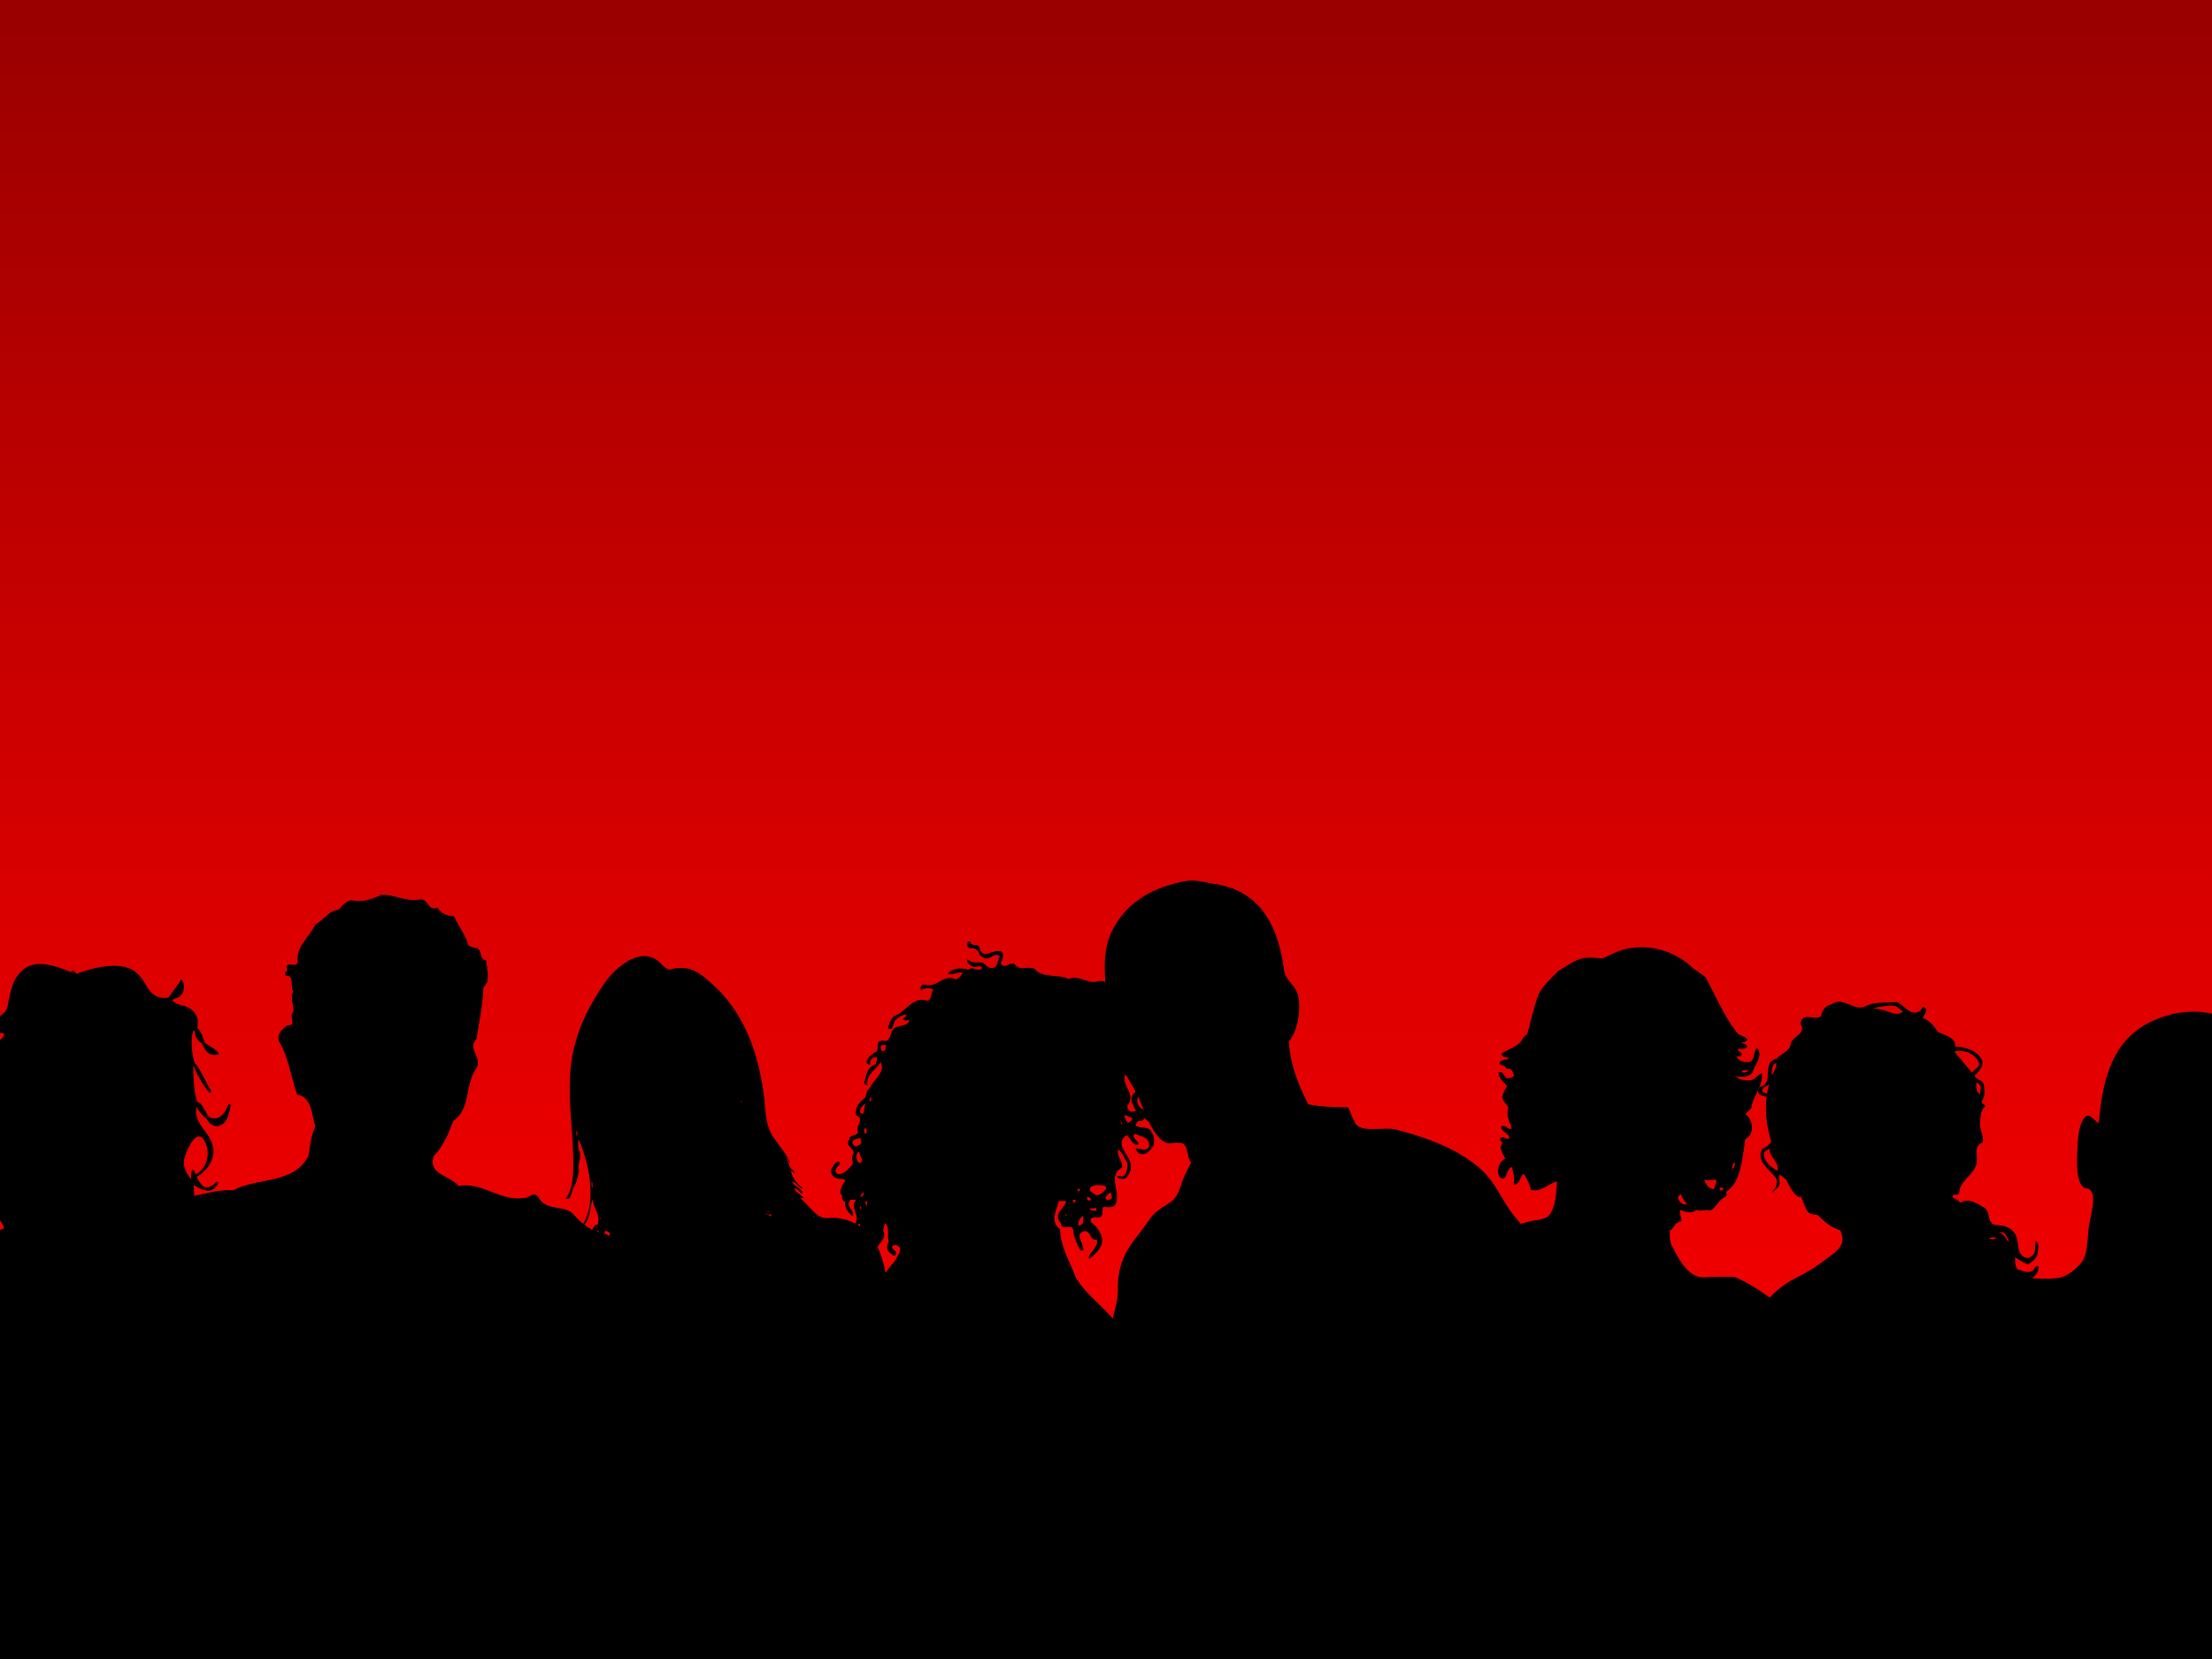 <?xml version="1.0" encoding="utf-8"?>
<!-- Generator: Adobe Illustrator 27.5.0, SVG Export Plug-In . SVG Version: 6.00 Build 0)  -->
<svg version="1.1" id="Layer_1" xmlns="http://www.w3.org/2000/svg" xmlns:xlink="http://www.w3.org/1999/xlink" x="0px" y="0px"
	 viewBox="0 0 1133.858 850.394" style="enable-background:new 0 0 1133.858 850.394;" xml:space="preserve">
<linearGradient id="SVGID_1_" gradientUnits="userSpaceOnUse" x1="568.679" y1="850.739" x2="568.679" y2="1.074903e-05">
	<stop  offset="0" style="stop-color:#FF0000"/>
	<stop  offset="0.164" style="stop-color:#F50000"/>
	<stop  offset="0.438" style="stop-color:#DC0000"/>
	<stop  offset="0.577" style="stop-color:#CC0000"/>
	<stop  offset="1" style="stop-color:#990000"/>
</linearGradient>
<rect x="0" y="0" style="fill:url(#SVGID_1_);" width="1137.359" height="850.739"/>
<g>
	<path d="M408.557,607.362C407.108,606.196,409.874,608.675,408.557,607.362L408.557,607.362z"/>
	<path d="M296.805,600.15c0.05,0.128,0.099,0.263,0.164,0.382C297.045,599.567,296.952,599.645,296.805,600.15z"/>
	<path d="M411.174,611.034c0.007,0.026,0,0.055,0.007,0.084C411.393,611.294,411.509,611.372,411.174,611.034z"/>
	<path d="M296.189,603.14c-0.04,0.19-0.096,0.345-0.139,0.522C296.013,603.888,296.042,603.818,296.189,603.14z"/>
	<path d="M407.298,600.108c-0.786-0.175-1.432-0.592-1.927-1.235c0.08,0.227,0.597,0.664,1.051,1.131
		C406.688,600.116,406.974,600.166,407.298,600.108z"/>
	<path d="M1102.948,523.558c-20.797,9.713-25.326,31.006-27.109,52.183c-2.715-1.034-5.264-7.548-8.504-0.966
		c-2.516,5.129-2.408,13.218-2.631,18.782c-0.159,3.839-0.266,14.998,5.023,15.683c6.063,0.776,1.813,14.373,1.105,18.807
		c-0.93,5.898-0.313,15.424-4.41,19.786c-6.001,6.407-9.729,7.776-18.539,7.653c-2.254-0.031-4.501-0.156-6.745-0.326l0.256-0.018
		c2.359-0.949,3.305-3.42,3.66-5.666c-1.77-1.773-2.008,1.653-3.425,2.009c-1.772,1.176-4.13,0.237-5.896-0.355
		c-3.542-0.469-2.601-5.188-2.832-6.725c1.529,1.182,3.89,2.715,6.49,3.654c2.003-0.826,4.247-2.942,5.069-5.072
		c0-2.124,1.417-5.665-1.176-6.841l-0.238,5.663c-0.827,1.89-2.715,3.543-5.072,2.829c-4.842-2.479-2.598-8.492-5.073-12.147
		c-1.772-3.193-5.431-4.254-8.852-4.487c-5.784,0.233-3.425-6.37-6.726-8.85c-3.775-2.124-8.38-5.544-12.745-2.474
		c-0.475-1.896-2.003-1.896-3.423-2.601c-1.063-2.949,2.361-0.826,3.066-2.244c0-5.9,6.021-8.608,8.263-13.565
		c2.595-4.487-2.007-10.274,3.892-12.746c0.594-3.898-2.004-6.606-1.415-10.502c0.472-2.717,0-6.023,2.601-7.675
		c0.35-1.653-2.246-1.174-1.655-3.063c1.655-2.01,1.532-5.195,1.063-7.667c0-3.07-3.775-2.722-4.839-5.08
		c1.771-2.122,4.483-4.358,4.011-7.667c-2.357-5.551-8.377-6.969-13.922-7.438c0.355-4.837-5.666-5.779-8.97-7.553
		c-1.885-3.065-4.367-5.891-7.671-7.075c0.709-1.888,3.541-4.603,0.237-5.664c-0.707,0.472-0.944,1.297-1.416,1.887
		c-4.37,3.422-8.023-2.129-11.562-4.253c-4.959,0.121-10.741-0.235-15.342,1.419c-7.08,4.603-11.919-5.188-18.999-0.235
		c-2.832,0.356-4.602,3.419-5.073,5.906c-2.357,1.883-5.313,0-8.143,0.585c-1.654,0.355-2.24,2.009-2.359,3.419
		c3.421,5.196-4.486,6.256-5.076,10.503c-0.088,0.612-0.282,1.133-0.533,1.603c-0.479,0.549-0.944,1.103-1.396,1.675
		c-1.692,1.44-4.02,2.314-5.149,4.04c-8.377,1.887-0.824,12.513-8.731,14.514c-2.298,3.755,0.626,4.232,3.511,5
		c-0.945,7.69,0.137,15.576,2.404,23.079c-1.11,1.574-2.574,2.878-4.498,3.543c-3.896,6.025,4.129,10.979,7.078,15.338
		c0.943,2.602-0.355,5.073-2.241,6.848l0.235,0.236l3.069-2.83c1.533-1.889-0.357-4.488,0.589-6.256
		c1.322,0.662,2.44,1.618,3.445,2.708c2.652,5.386,5.499,9.563,7.664,8.637c-0.01-0.016-0.018-0.044-0.023-0.058
		c-0.266-0.101-0.586-0.464-0.936-0.999c0.253,0.156,0.503,0.315,0.754,0.471c0.063,0.179,0.123,0.348,0.183,0.528
		c0.039,0.005,0.075,0.027,0.113,0.027c-0.03,0.015-0.063,0.015-0.09,0.03c0.804,2.308,1.645,4.588,2.724,6.61
		c1.194,2.237,3.3,2.566,5.62,2.671c3.592,3.43,7.204,6.756,11.705,7.832c0.329,0.876,0.605,1.773,0.838,2.656
		c1.592,6.057-4.357,9.249-8.927,12.754c-4.122,3.158-8.547,5.915-13.19,8.244c-5.615,2.82-10.912,6.322-14.907,10.908
		c-1.143-0.863-2.299-1.712-3.484-2.528c-4.548-3.125-9.366-5.852-14.402-8.105c-5.195-0.033-10.396-0.109-15.581,0.215
		c-8.183,0.521-13.276-9.508-16.654-16.093c-1.215-2.376-1.283-5.301-1.016-8.293c0.191,0.03,0.366,0.082,0.575,0.098
		c1.54-1.645,2.273-4.072,5.177-4.406c0.727-1.583-1.483-3.91-0.306-5.872c2.414,1.286,6.013,1.976,8.222,0
		c1.968,1.066,4.017-0.399,7.006,0.294c3.381-1.635,4.204-5.732,7.917-7.052c0.822-1.203,0.106-1.819,0.307-2.64
		c7.565-4.842,8.03-16.533,9.744-27.017c4.954-2.179,4.003-10.113,0-12.625c0.87-1.22,2.166-2.025,3.048-3.23
		c0.935-6.646,6.018-10.831,5.482-17.919c-2.364,0.954-3.204,3.376-6.094,3.82c-3.307,0.059-6.053-0.429-7.308-2.349
		c3.157,1.285,7.078,0.31,8.529-1.766c0.973-3.741,5.72-8.468,2.435-12.627c-2.389,1.713-0.701,7.356-4.873,7.346
		c-3.066,0.116-4.843-1.009-5.787-2.938c0.901-0.205,2.872,0.611,2.438-0.882c1.112-1.188-2.579-1.799-1.521-2.937
		c2.018,0.088,3.895,0.036,4.567-1.177c-0.188-1.578-2.267-1.337-3.046-2.348c1.924,0.39,2.512-0.515,3.35-1.173
		c-1.132-1.651-3.602-2.013-5.179-3.232c-6.819-8.302-11.112-19.046-16.448-28.778c-1.958-1.344-3.559-3.028-5.783-4.114
		c-7.787-7.786-21.216-14.152-36.85-9.984c-3.644,1.186-6.793,2.85-10.051,4.408c-4.052-0.191-5.564-0.599-9.135-0.294
		c-5.083,0.802-9.394,4.297-13.708,6.754c-3.821,4.246-8.491,7.667-10.659,13.509c-2.008,5.989-3.482,12.5-5.177,18.792
		c-1.428,0.779-2.259,2.129-3.046,3.524c-2.309,3.161-6.854,4.16-10.051,6.458c-0.137,2.19,2.399,1.8,3.957,2.357
		c-1.498,0.998-4.398,0.646-5.177,2.347c0.18,1.883,3.239,0.989,3.351,2.936c0.731,0.177,1.391,0.419,2.435,0.295
		c0.632,1.153,1.833,1.757,1.526,3.817c-1.171,0.339-1.909,1.097-3.658,0.879c-1.528-0.777-1.081-3.457-3.956-2.939
		c-0.393,2.959,2.679,5.035,4.263,7.051c-0.903,1.867-2.313,3.252-2.436,5.87c0.407,2.355,2.308,3.261,3.045,5.292
		c-1.304,4.318,0.941,7.415,1.828,10.571c-2.199,0.949-3.456-2.573-5.483-0.882c0.282,2.961,3.636,2.957,4.263,5.579
		c-1.437,1.705-2.811-1.13-4.565,0c-0.871,1.124,0.732,1.895,0.912,2.933c-2.163,2.451,0.591,5.763,1.524,7.932
		c-3.361,0.67-5.845,8.907-1.221,10.274c2.44-1.165,1.873-5.242,4.569-6.165c0.744,3.093,1.534,5.273,0.915,9.107
		c3.538-0.111,2.909-4.242,5.176-5.578c1.601,2.274,3.232,5.744,3.654,8.219c5.564,1.308,8.405-2.938,13.419-4.333
		c-0.099,1.029-0.181,1.894-0.206,2.458c-0.222,4.743-0.695,9.962-3.244,14.106c-2.067,3.367-7.348,3.078-10.953,4.002
		c-1.417,0.363-2.825,0.769-4.228,1.192c-1.125-1.354-2.244-2.715-3.353-4.084c-6.561-8.087-9.49-17.441-17.778-24.558
		c-8.377-7.192-18.537-11.982-28.904-15.544c-4.704-1.62-9.484-2.988-14.303-4.217c-5.473-1.386-17.454,1.951-20.386-3.064
		c-1.509-2.591-2.497-5.438-3.639-8.2c-3.611-0.046-7.219-0.129-10.817-0.37c-3.259-0.227-6.508-0.595-9.717-1.205
		c-1.283-2.568-2.539-5.16-3.694-7.795c-2.019-4.623-3.702-9.39-4.819-14.323c-0.744-3.291-1.235-6.627-1.488-9.992
		c1.69-2.109,2.888-4.573,3.724-7.134c1.52-4.638,1.91-9.646,1.464-14.488c-0.651-7.079-6.912-9.348-7.643-15.101
		c-2.806-22.115-11.831-40.529-35.188-44.09c-6.029-0.916-10.212-2.584-16.302-1.337c-5.504,1.124-10.928,2.766-15.995,5.207
		c-9.335,4.492-16.896,11.77-21.149,21.273c-3.639,8.11-3.502,16.611-2.916,25.168c-0.711-0.46-1.624-0.74-2.851-0.74
		c-6.14,2.485-9.934-3.396-16.07-0.912c-4.962-2.743-13.194,0-17.514-5.359c-4.045-1.304-7.445,1.568-10.318-2.477
		c-2.616-0.788-5.355,3.394-6.926-0.395c0.784-1.568,1.96-3.923,0.655-5.618c-4.181-2.354-10.192,5.225-11.631-2.744
		c-1.305-1.572-4.177,0.127-4.701-2.613c-1.178-0.393-1.439,0.785-1.308,1.565c-0.391,1.048,0.652,1.699,1.308,1.961
		c1.699-0.656,4.05,0.786,4.701,2.484c-0.13,1.306,1.438,1.438,2.223,2.219c3.27,2.09,5.228-3.268,8.36-0.65
		c-1.435,1.828-0.522,5.353-3.656,6.008c-2.353,0.395-3.658-1.83-5.354-2.872c-2.746,0-5.62,0.389-7.582-1.57
		c-0.913,1.702,1.698,3.134,2.874,3.787c1.7,0.655,3.528-1.436,4.708,0.655c-2.225,2.61-4.84-1.309-7.192,0.916
		c-3.79-1.178-7.966-0.916-10.449,1.828c2.74,1.171,5.094-1.044,7.577-0.259c-0.523,1.43-1.827,2.742-3.397,3.394
		c-7.056-3.269-9.669,5.099-16.722,2.482c-0.915,0.523-2.091,1.827-1.178,2.877c1.7-0.917,4.442-1.441,6.273-0.261
		c-1.307,1.827-0.525,4.439-2.873,5.876c-7.58-2.875-11.239,5.881-17.25,7.842c-1.962,1.695-2.615,4.048-3.134,6.271
		c3.4,1.695,1.96-3.53,4.439-4.706c1.307-1.435,2.876-2.091,4.706-2.482c1.044,1.434-3.134,2.089-0.39,3.14
		c0.909,0.387,1.566-0.784,2.221,0c-1.178,3.002-4.965,2.347-7.451,3.786c-3.006,1.827-1.435,7.706-6.268,6.534
		c-3.659,0-1.962,3.134-2.877,5.354c-2.351,1.439-5.353,3.268-5.353,6.012c0.52,0.523,1.042,1.173,1.957,0.914
		c-0.652-1.44,0.391-3.139,1.832-3.788h1.306c0.65,1.305-0.132,2.614-0.652,3.788c-4.315,1.308-4.705,5.879-5.622,9.406
		c0,0.916,1.05,0.782,1.569,1.177c-0.784-5.749,4.573-7.838,6.793-11.891c2.877,5.229-3.918,9.146-5.616,13.455
		c-1.829,1.182-1.566,3.138-2.223,4.708c-3.007,2.217-5.616,5.485-4.706,9.141c4.968,1.833-0.91,5.622,1.048,8.758
		c-1.306,2.088-4.311,1.048-4.706,3.788c-2.481,3.922,4.706,4.571,1.571,8.494c-0.13,1.435,0.522,2.61,0.257,4.053
		c-1.96,2.217-4.177,5.353-7.575,4.961c-2.089-0.784-0.913-3.001,0-4.049c0.785-0.651,1.83-1.306,0.656-2.226
		c-2.615,0-3.266,3.008-4.311,4.706c0.392,1.831,1.309,3.137,3.134,3.793c1.178,0.911,3.787-0.525,4.309,1.305
		c-1.301,1.699-2.611,4.31-2.479,6.533c1.957,0.91,0,3.658,2.479,4.049c-0.521,3.268,1.828,5.877,3.788,7.577
		c1.572-3.266-4.44-5.226-0.912-8.492h2.742c-3.518,3.863,2.433,8.412-0.495,12.197c-2.681-1.429-5.6-2.389-8.724-2.768
		c-4.06-0.488-7.445,0.982-10.741-1.758c-3.112-2.593-5.687-5.741-8.598-8.544c0.126-0.496,1.623,0.075,1.63,0.091
		c-0.572-1.913-4.053-2.244-4.621-4.942c0.966-0.75,2.818,2.394,3.78,2.528c0.108-0.226,0.129-0.453,0.108-0.664
		c-0.376-0.325-1.029-0.947-0.157-0.239c0.062,0.063,0.104,0.104,0.15,0.155c-0.308-1.852-4.695-3.165-4.982-5.373
		c2.372,0.535,2.954,3.352,5.671,3.804c-3.014-2.378-5.706-5.325-6.417-9.228c0.827,0.041,1.307,0.466,1.435,1.292
		c0.531-0.366,0.089-0.967-0.458-1.525c-2.09-0.912-2.563-6.525-3.638-6.929c2.149,1.259,0.685,1.394,1.984,3.094
		c0.795-1.496-7.849-12.223-8.94-14.13c-3.705-6.467-3.285-12.546-4.186-19.869c-1.45-11.722-4.229-23.393-9.251-34.126
		c-4.322-9.222-10.351-17.632-18.083-24.312c-3.662-3.162-7.774-6.836-12.532-7.329c-2.166-0.234-4.34-0.552-6.483,0.204
		c-3.59,1.235-4.779-1.243-7.361-3.509c-9.573-8.382-22.351,2.782-27.834,10.584c-6.931,9.871-12.585,20.653-15.602,32.382
		c-3.574,13.918-2.507,27.928-1.465,42.085c0.551,7.499,1.038,15.027,0.754,22.554c0.068,3.324-1.187,11.396-3.844,13.423
		c2.556,2.09,3.316-3.988,3.983-5.282c0.897-1.721,1.642-3.277,2.124-5.182c0.079-0.51,0.499-2.641,0.755-3.512
		c-1.203-3.035,1.83-7.413,0.04-10.547c0.162,3.051-0.993-3.794-0.29-5.459c5.231,11.202,9.507,31.613,2.391,43.204
		c-2.02-1.643-3.884-3.559-5.617-5.587c-5.309-4.024-13.356-0.963-17.381-8.048c-2.093-3.38-4.508,0.323-6.931,0.323
		c-13.034,2.093-21.405-8.372-33.96-6.118c-4.186-5.476-15.611-5.476-12.879-15.133c4.987-4.987,7.731-11.757,10.141-18.196
		c9.017-5.955,5.955-18.35,11.594-26.558c4.017-5.795-4.831-10.143,0.316-15.458c1.453-9.177,3.223-17.224,3.539-26.243l1.938-2.736
		c0.801-4.987,0-6.272-0.477-11.266c-3.707-0.321-1.931-5.316-4.999-6.601c-1.286,0.484-2.893-0.486-4.186-1.124
		c-1.123-4.992-4.985-9.662-7.401-14.979c-3.063,0.168-6.602-1.447-8.533-4.34c-4.986,2.093-4.347-4.992-9.178-4.192
		c-6.44,1.456-12.88-2.73-19.32-2.406c-5.309,2.247-9.656,4.183-15.933,2.73c-2.579,1.133-4.348,2.578-6.118,4.995
		c-4.993,0.16-7.731,5.476-11.916,7.407c-2.901,6.602-10.141,11.263-9.011,19.317c-0.807,2.896-3.546,0.324-5.321,1.609
		c-1.279,1.131,0.807,2.255-0.478,3.378h-0.646v1.938c5.316-0.328,2.101,6.108,4.186,8.21c-2.255,3.538,1.13,8.039-0.323,10.779
		c-1.932,2.261,2.254,6.923-2.738,6.602c-2.571,1.768-5.471,4.19-4.341,8.054c4.993,8.362,6.116,18.35,9.333,27.367
		c7.893,1.446,7.253,10.465,9.34,16.257c-2.254,4.67-2.732,9.978-3.54,15.132c-7.247,14.65-26.082,10.949-38.638,17.706
		c-6.781-0.529-13.354,1.588-19.901,2.825c-0.067-1.888-0.222-3.764-0.309-5.662c1.782,1.45,3.759,2.475,5.755,2.678
		c2.205,0.958,4.558,0.256,6.787-3.222c0.411-0.649-0.606-1.376-1.1-0.783c-1.751,2.104-3.765,2.826-5.774,2.635
		c-1.373-0.777-2.509-2.348-3.239-3.648c-0.325-0.59-0.612-1.192-0.899-1.795c1.228-0.568,2.285-1.337,3.196-2.241
		c3.952-3.424,6.467-8.515,4.981-13.905c-1.063-3.853-3.454-6.375-5.661-9.61c-2.007-2.939-3.45-6.277-2.576-9.932
		c0.01-0.043,0.026-0.068,0.038-0.108c1.045,2.031,2.418,3.857,4.266,5.34c0.225,0.185,0.453,0.323,0.681,0.478
		c1.405,2.4,3.259,4.511,6.142,3.973c4.692-0.877,5.707-6.667,6.393-10.601c0.146-0.82-0.986-1.054-1.248-0.285
		c-1.348,4.025-5.076,9.119-10.035,6.123c-0.085-0.05-0.16-0.103-0.238-0.156c-0.553-0.97-1.043-2.028-1.661-3.085
		c-0.632-1.081-2.228-4.49-4.013-4.24c-1.005-3.565-1.545-7.24-1.76-10.937c-0.141-2.314-0.263-4.635-0.222-6.954
		c0.007-0.474,0.041-0.812,0.097-1.037c1.651,4.728,4.27,9.228,7.838,13.736c0.53,0.669,1.632,0.035,1.15-0.717
		c-3.03-4.684-4.862-9.985-8.399-14.305c-0.281-0.891-0.536-1.783-0.721-2.702c-0.673-3.31-0.999-6.684-0.723-10.054
		c0.214-2.602,0.771-3.709,1.438-3.84c0.122,2.212,0.618,4.333,2.807,6.08c0.489,0.387,0.849,0.675,1.194,0.94
		c1.356,3.461,3.201,6.269,7.77,5.469c0.564-0.101,0.577-0.835,0.271-1.178c-1.932-2.115-4.631-3.25-6.832-4.956
		c-0.355-0.997-0.667-2.02-1.052-3.01c-0.689-1.806-1.47-3.445-2.765-4.58c0.075-0.996,0.229-2.049,0.219-3.324
		c-0.041-3.429-2.612-6.143-5.535-7.433c-2.029-0.903-4.479-0.999-6.352-2.267c-1.051-0.711-1.248-1.129-0.995-1.438
		c0.485-0.182,0.952-0.395,1.405-0.635c0.534-0.166,1.117-0.348,1.585-0.609c1.961-1.113,2.697-2.968,2.734-4.915
		c0.131-1.053-0.027-2.189-0.542-3.384c-0.01-0.024-0.016-0.047-0.02-0.075c-0.005,0-0.005,0-0.008,0.006
		c-0.028-0.059-0.047-0.111-0.072-0.175c-0.359-0.763-1.579-0.16-1.327,0.609c-1.932,2.669-3.87,5.335-5.809,8
		c-0.146,0.009-0.278,0.076-0.393,0.158c-0.478,0.079-0.949,0.129-1.407,0.138c-3.996,0.076-6.877-1.828-8.915-5.152
		c-1.944-3.162-3.595-6.202-6.626-8.464c-7.438-5.545-22.077-1.83-29.811,1.278c-0.468-0.581-1.002-1.108-1.599-1.574
		c-0.442-0.346-1.058-0.096-1.073,0.489c0.003,0.049,0,0.099,0,0.151l-0.703-0.04c0.007-0.065-0.009-0.138-0.084-0.169
		c-6.677-2.603-16.662-6.495-23.287-1.504c-2.887,2.175-4.879,4.995-6.071,8.423c-0.921,2.638-1.496,5.275-2.036,8.004
		c-0.34,1.744-0.64,3.914-1.592,5.428c-1.037,1.06-1.976,1.838-2.83,2.364v8.746c3.317-0.715,2.021,2.251,0,3.522v92.528
		c1.029,1.31,1.687,2.653,2.103,4.03c-0.7,0.284-1.401,0.566-2.103,0.848v70.139v23.741v126.881h986.513h150.846V700.607V520.474
		C1126.382,517.234,1114.404,518.204,1102.948,523.558z M1013.076,554.842c1.178,0.358,2.357,1.533,2.24,2.83l-0.354,3.184
		C1012.959,559.915,1012.842,557.201,1013.076,554.842z M1002.221,538.799c4.248-0.593,7.788,0.467,10.5,3.305
		c1.297,1.289,2.479,3.298,1.182,4.838l-3.185,2.828l-8.733-10.504L1002.221,538.799z M905.777,560.614
		c-0.826-0.214-1.639-0.52-2.322-0.935c-0.668-2.251,1.961-2.614,3.396-3.933C906.392,557.358,906.037,558.982,905.777,560.614z
		 M910.533,544.69c0.04,0.876-0.022,1.681-0.172,2.45c-0.623,1.189-1.203,2.401-1.731,3.643c-0.112,0.135-0.219,0.269-0.338,0.398
		C908.174,548.707,908.055,545.872,910.533,544.69z M911.124,600.157c-2.241-1.183-4.724-2.957-6.019-5.309
		c-0.709-1.538-1.65-3.306-0.236-4.844l2.24-1.182C906.757,593.074,912.3,595.789,911.124,600.157z M896.185,548.542
		c-0.238,0.955-2.311,1.67-3.349,0.882C893.027,548.233,894.85,548.624,896.185,548.542z M888.269,596.403
		c0.243-0.247,0.832-0.171,0.912-0.587c0.295,1.065-0.181,3.062-1.218,3.232C887.315,598.336,888.685,597.797,888.269,596.403z
		 M888.269,599.342c-0.012,0.288-0.373,0.229-0.61,0.292C887.665,599.354,888.03,599.408,888.269,599.342z M881.564,608.741
		c0.754-0.041,1.47-0.043,1.83,0.29c-0.04,0.941-0.689,1.295-1.83,1.177C881.564,609.72,881.564,609.23,881.564,608.741z
		 M879.739,604.631c0.104,2.156-0.797,3.341-1.219,4.988c-2.893-0.271-4.59-3.165-4.87-4.988
		C876.059,605.419,878.082,604.75,879.739,604.631z M861.389,612.049c1.109,1.77,1.913,3.833,3.427,5.207
		c-2.47,0.642-4.182-1.213-4.798-3.53C860.42,613.217,860.872,612.674,861.389,612.049z M409.131,609.614
		C411.602,611.471,407.636,608.859,409.131,609.614L409.131,609.614z M408.028,606.02
		C409.344,607.341,406.58,604.854,408.028,606.02L408.028,606.02z M294.102,606.613
		C294.283,606.417,293.821,606.931,294.102,606.613L294.102,606.613z M294.484,605.229
		C294.203,605.54,294.664,605.023,294.484,605.229L294.484,605.229z M295.345,604.268
		C295.06,604.579,295.525,604.063,295.345,604.268L295.345,604.268z M295.522,581.92c-0.09-0.594-0.244-3.283,0.355-1.835
		C295.974,580.671,296.125,583.359,295.522,581.92z M305.886,631.059c0.538,0.042,1.288-0.147,1.388,0.382
		C306.738,631.39,305.984,631.581,305.886,631.059z M441.456,620.073c-0.651-0.394-0.783-1.045-0.651-1.567
		C441.719,618.374,441.327,619.423,441.456,620.073z M440.805,613.41l1.826-2.482C443.023,612.498,442.239,613.541,440.805,613.41z
		 M304.189,630.715c0.329,0.035,0.704,0.019,0.768,0.346C304.699,630.949,304.442,630.836,304.189,630.715z M1027.232,631.9
		c1.067,1.297,2.361,3.185,2.483,4.245h-0.595c-0.471-0.705-2.239-4.48-4.721-4.245
		C1025.465,631.535,1026.054,631.535,1027.232,631.9z M1023.945,634.521c-0.676,0.086-1.363,0.37-1.963,0.783
		c-0.834-0.107-1.656-0.243-2.479-0.405C1021.119,633.852,1022.515,634.471,1023.945,634.521z M972.012,515.785
		c1.059,0.945,2.477,1.765,3.303,2.834c-2.596,2.358-6.252,0.235-8.968-0.593c-2.201-0.306-4.399-1.352-6.745-1.089
		C963.546,516.089,967.969,514.928,972.012,515.785z M582.175,569.512l-1.829,0.391c-1.832-0.13-2.486-1.566-2.486-3.136
		c4.965-5.877-3.398-10.451-1.045-16.067c0.232,0.442,0.515,0.789,0.823,1.085c1.482,2.591,3.049,5.138,4.406,7.654
		c-0.258,0.499-0.602,0.955-1.044,1.318C578.514,563.762,581.257,566.767,582.175,569.512z M580.602,573.302
		c-0.522,0.916-1.434,2.091-2.479,2.222c-0.913-1.179-1.962-2.745-1.565-4.053L580.602,573.302z M574.989,576.695l-0.654-2.478
		C574.857,575,575.644,576.309,574.989,576.695z M569.37,611.188l0.649,2.616c-0.392,1.174-2.089,1.565-3.134,0.91
		c0-0.391,0-0.78-0.391-0.91C567.408,612.888,568.193,611.714,569.37,611.188z M583.35,562.027c0.071,0.151,0.149,0.304,0.219,0.455
		c0.729,1.601,1.631,3.963,2.708,6.582c-1.383-0.898-2.73-1.986-3.188-3.866C582.822,564.038,582.98,563.004,583.35,562.027z
		 M558.655,609.096c1.308-1.955,4.053-1.564,6.273-1.564c1.175,0.128,2.479,0.521,1.957,2.091c-1.567,1.566-3.268,3.527-5.354,2.876
		C560.486,611.317,558.264,611.06,558.655,609.096z M562.184,620.595c-1.44,0.265-3.007-0.128-3.786-0.915
		c0.913-0.651,2.479,0.132,3.391-0.651L562.184,620.595z M557.479,613.41c0.652,0.262,1.567,0.787,1.832,1.568
		c-0.265,0.656-0.789,0.262-1.31,0.392C557.221,615.24,556.955,613.935,557.479,613.41z M555.257,623.471v3.135
		c-0.391,1.048-1.439,1.698-2.479,1.565v-1.828C553.426,625.302,553.69,623.6,555.257,623.471z M553.69,609.357l-0.39,1.311
		c-0.523,0.129-0.786-0.262-1.177-0.652C552.387,609.751,553.036,609.229,553.69,609.357z M549.901,615.37
		c0.261-0.655,0.781-0.261,1.303-0.392v1.306h-1.042C549.771,616.023,549.901,615.635,549.901,615.37z M542.719,615.635h3.787
		c-0.524,3.526-7.061,6.791-2.878,10.971c0.789,5.619,6.923-1.042,6.534,5.358c0.918,3.136,1.962,6.273,3.785,9.016
		c0.655,0.13,1.699,0,1.31-0.921c0.134-3-4.963-7.966,0.918-9.008c3.267,0.129,2.347,4.964,6.009,4.309
		c1.178,3.267-3.138,6.013-4.183,9.146l0.654,0.655c3.265-2.744,7.575-6.534,6.008-11.367c-0.912-2.874-3.006-5.623-5.617-7.451
		c0.131-4.701,4.572-0.389,5.883-3.523l0.39-4.052c2.09-0.261,6.01,0.913,6.79-2.224c2.095-6.792-4.438-13.845,3.142-18.156
		c0.394-3.397-3.006-5.751-2.091-9.147c2.091,1.175,3.266,4.574,4.7,6.924c0.131,2.353,0,5.49-2.216,6.927
		c-1.049,0.131-2.228-0.781-3.139,0c0.779,1.305,2.873,1.568,4.31,0.917c1.963-1.44,2.875-3.923,2.875-6.535
		c-0.263-5.49-9.017-10.711-2.223-15.678c1.96,1.568,3.533,6.138,6.274,4.704c-0.397-1.959-3.919-3.269-2.221-5.357
		c3.135,1.306,7.709,1.698,7.574,6.271c-1.174,3.397-4.572,1.046-6.92,1.305c0,0.788,1.037,2.223,2.223,2.748
		c3.523,0.779,5.484-2.225,6.926-4.317c0.517-2.479,0.386-5.352-1.31-7.315c-1.44-3.523-11.236-0.256-6.536-5.225
		c1.045,0,1.963,0.393,2.485-0.651l0.648-0.653c0.685-0.1,1.439,1.615,2.265,1.634c2.961,6.079,6.793,11.64,11.506,11.126
		c6.595-0.708,7.235-0.421,8.635,5.935c0.242,1.475,0.765,2.854,1.576,4.111c-1.686,2.848-3.182,5.808-4.342,8.917
		c-2.046,5.467-2.33,8.87-7.579,12.118c-3.848,2.378-6.989,4.247-9.541,8.079c-4.734,7.125-10.813,12.946-13.818,21.154
		c-1.729,4.698-2.459,9.7-2.32,14.693c0.141,5.068-1.477,9.809-2.578,14.763c-6.258-7.153-14.632-13.389-18.944-21.006
		c-3.134-8.1-7.842-15.546-8.106-24.823C537.879,626.215,541.672,620.334,542.719,615.635z M546.764,623.471l-0.65-0.652
		c-0.132-0.26,0.128-0.393,0.393-0.654L546.764,623.471z M451.386,536.974c-0.128-1.822,1.833-1.172,2.877-1.3l-0.655,2.873
		C452.17,539.46,451.648,538.284,451.386,536.974z M452.691,630.657l0.916-3.79c2.74,2.616,0.916,6.4,1.961,9.803
		c-1.442,1.828-1.178,4.702,1.176,5.877c0.522,0.522,1.046,1.305,1.956,1.041c0.914-0.388,0.653-1.697,0.263-2.216
		c-0.521-0.786-2.085-1.313-1.567-2.485c0.395-1.041,1.437-0.52,2.219-0.65c4.184,2.216,0,5.352-0.651,7.837
		c-1.843,2.043-3.515,4.156-5.049,6.327c-0.853-4.627-2.136-9.132-4.057-13.084C450.927,636.515,454.805,634.785,452.691,630.657z
		 M446.421,562.066l0.263,2.088c-0.263,0-0.655,0-0.914,0.391C445.77,563.634,445.896,562.717,446.421,562.066z M444.203,618.506
		c-0.13-0.911-0.918-1.963-0.656-2.612h1.046L444.203,618.506z M443.547,581.141l-0.262-0.26c-0.262-0.787-0.654-2.355,0.262-2.616
		C444.461,578.917,444.593,580.881,443.547,581.141z M440.805,569.902c0-1.829,1.435-3.265,2.742-4.178l-0.916,5.093
		C441.848,570.951,440.938,570.687,440.805,569.902z M438.321,587.672c-0.652-0.653-1.697-1.307-1.311-2.482
		c0.788-1.437,2.618-1.57,4.052-1.827l0.394,2.48C440.805,586.885,439.496,587.672,438.321,587.672z M438.841,592.769
		c0.524-0.787,0.133-2.354,1.568-2.222c0,1.957,3.007,4.702,0.396,5.616C439.108,595.771,439.365,593.941,438.841,592.769z
		 M440.805,627.262l0.076,1.462c-0.424-0.292-0.847-0.583-1.285-0.849C439.941,627.573,440.342,627.346,440.805,627.262z
		 M417.131,622.859C417.315,622.663,416.851,623.178,417.131,622.859L417.131,622.859z M417.638,623.743
		c-0.363-0.085-0.9,0.034-0.938-0.402C417.06,623.425,417.6,623.306,417.638,623.743z M395.238,622.663
		c0.075,0.411-0.06,0.713-0.403,0.926c-0.268-0.339-0.59-0.622-0.956-0.854C394.315,622.346,394.768,622.323,395.238,622.663z
		 M394.258,621.343c-0.36-0.087-0.895,0.033-0.933-0.41C393.684,621.018,394.223,620.898,394.258,621.343z M393.396,622.302
		C392.968,624.125,392.774,620.53,393.396,622.302L393.396,622.302z M380.303,564.649
		C379.869,566.47,379.682,562.877,380.303,564.649L380.303,564.649z M310.432,630.817c0.037,0.127,3.043,0.572,1.962,2.628
		c-0.074-0.189-0.381-0.226-0.712-0.169c-0.293-0.255-0.606-0.501-0.965-0.727c-0.393-0.036-0.78-0.089-1.165-0.148
		C309.99,631.59,310.398,630.884,310.432,630.817z M307.819,624.57C307.389,626.398,307.196,622.798,307.819,624.57L307.819,624.57z
		 M307.458,630.41c-0.096-0.043-0.294-0.128-0.652-0.285C307.058,630.234,307.328,630.351,307.458,630.41z M303.645,606.107
		c0.036,0.662,0.373,3.712-0.329,2.293C303.283,607.736,302.94,604.691,303.645,606.107z M303.652,614.762
		c0.919,5.176,4.237,8.198,2.732,12.979c0.083,0.021,0.162,0.034,0.243,0.091c-0.009,0.071-0.196,0.234-0.405,0.424
		c-0.125,0.316-0.264,0.643-0.432,0.982c-0.634-0.042-0.031-0.579,0.432-0.982c0.064-0.177,0.108-0.344,0.162-0.515
		c-1.065-0.324-2.028,1.119-2.827,2.663c-1.415-0.729-2.759-1.613-4.043-2.61C302.462,624.98,302.613,617.979,303.652,614.762z
		 M98.63,601.921c-0.021,0.197-0.053,0.396-0.072,0.594C98.486,602.01,98.486,601.732,98.63,601.921z M104.613,584.433
		c3.034,4.913,2.298,11.983-1.866,15.865c-0.759,0.615-1.576,1.188-2.487,1.702c-0.246-0.596-0.497-1.189-0.696-1.81
		c-0.2-0.622-1.196-0.635-1.314,0.049c-0.254,1.4-0.328,2.779-0.332,4.149c-2.268-2.656-3.795-6.08-3.727-8.886
		C94.255,592.845,100.122,577.13,104.613,584.433z M37.873,498.292c0,0.194-0.013,0.348-0.023,0.484
		c-0.037-0.046-0.071-0.093-0.099-0.134C37.815,498.547,37.873,498.437,37.873,498.292z"/>
</g>
</svg>
